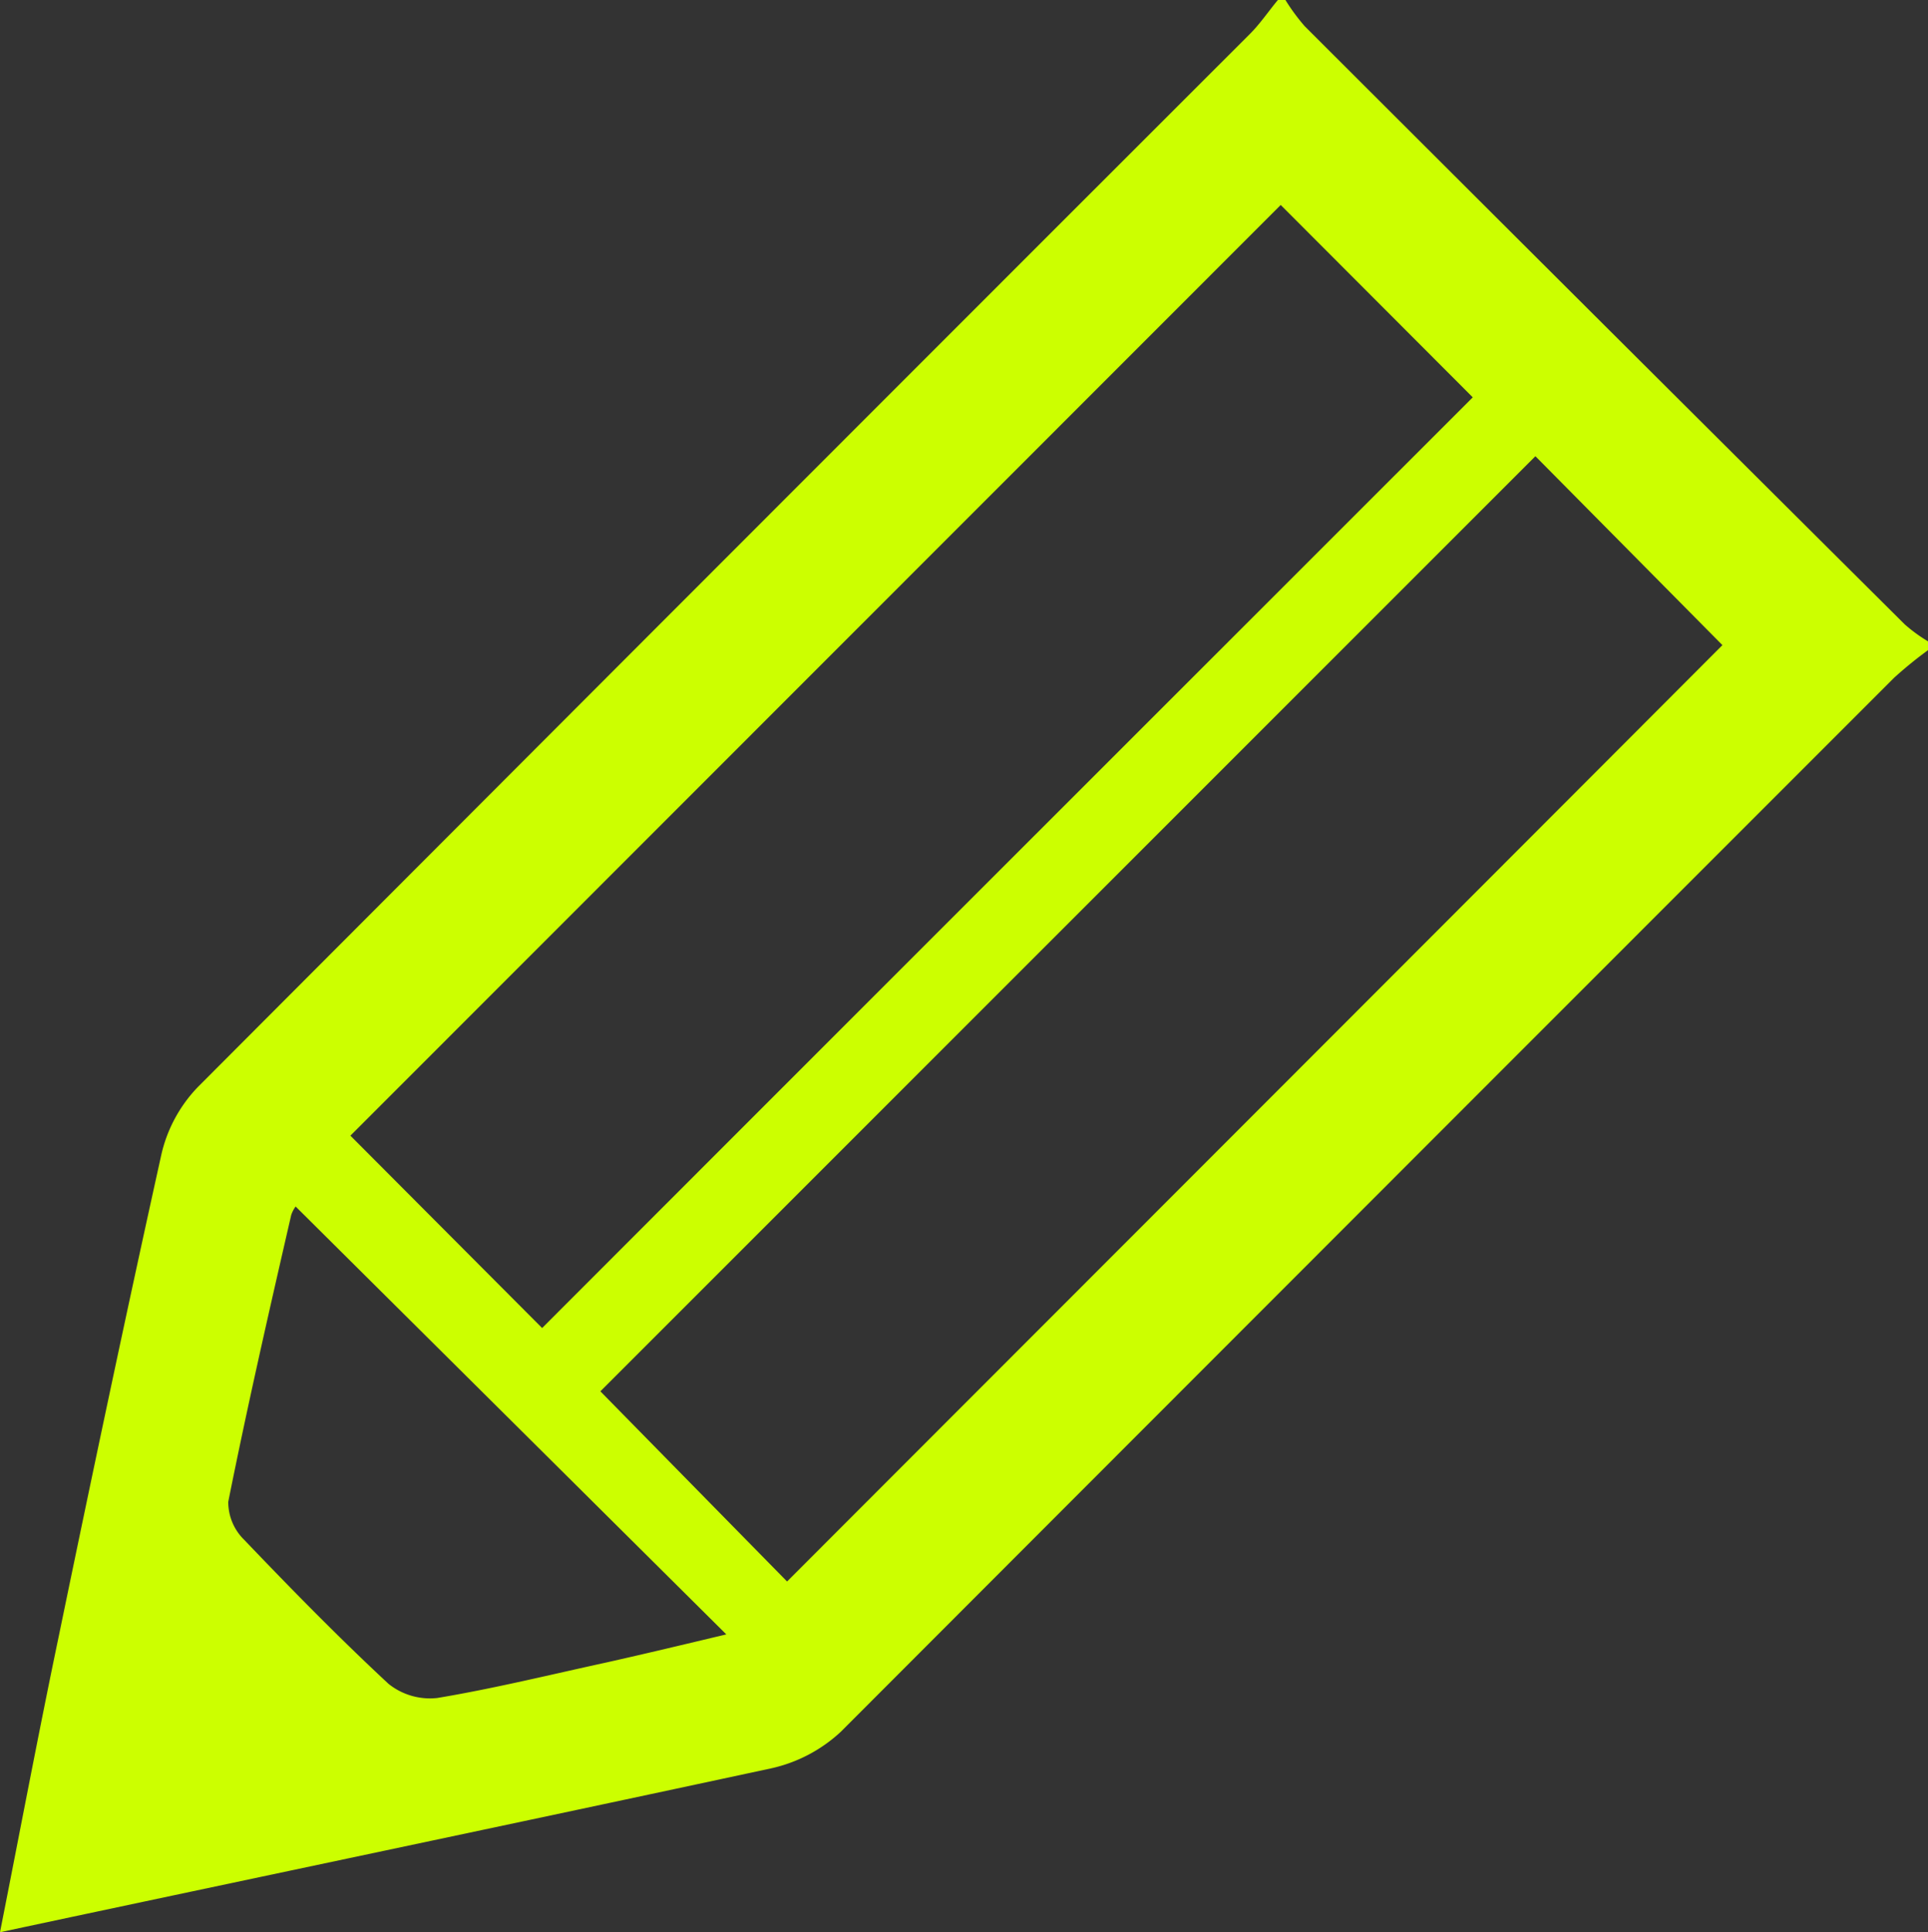 <svg xmlns="http://www.w3.org/2000/svg" viewBox="0 0 61.24 61.37"><rect x="0" y="0" width="61.24" height="61.37" fill="#333333" stroke="none"/><defs><style>.cls-1{fill:#cf0;}</style></defs><title>アセット 967</title><g id="レイヤー_2" data-name="レイヤー 2"><g id="メインメニュー"><path id="sub_予約内容編集_セレクト" class="cls-1" d="M61.24,20.65a13,13,0,0,0-1.08.88Q43.44,38.25,26.71,55a4.75,4.75,0,0,1-2.24,1.17C16.33,57.92,8.16,59.63,0,61.37.62,58.24,1.21,55.11,1.86,52,2.92,46.87,4,41.75,5.13,36.65a4.55,4.55,0,0,1,1.15-2.12Q23,17.77,39.7,1.08c.33-.33.59-.72.89-1.08h.24a6.33,6.33,0,0,0,.61.83q9.53,9.52,19.06,19a5,5,0,0,0,.74.54ZM40.68,6.51,11.13,36.07l6.09,6.11C27,32.39,36.94,22.46,46.78,12.62ZM25,50.23c9.93-9.94,19.88-19.89,29.71-29.74l-5.94-6-29.7,29.7ZM9.39,38.32a1,1,0,0,0-.14.27c-.69,3-1.39,6.06-2,9.11a1.68,1.68,0,0,0,.51,1.21c1.49,1.56,3,3.1,4.58,4.57a2.1,2.1,0,0,0,1.55.45c1.8-.3,3.59-.74,5.38-1.13,1.25-.28,2.5-.58,3.8-.89Z"/></g></g></svg>